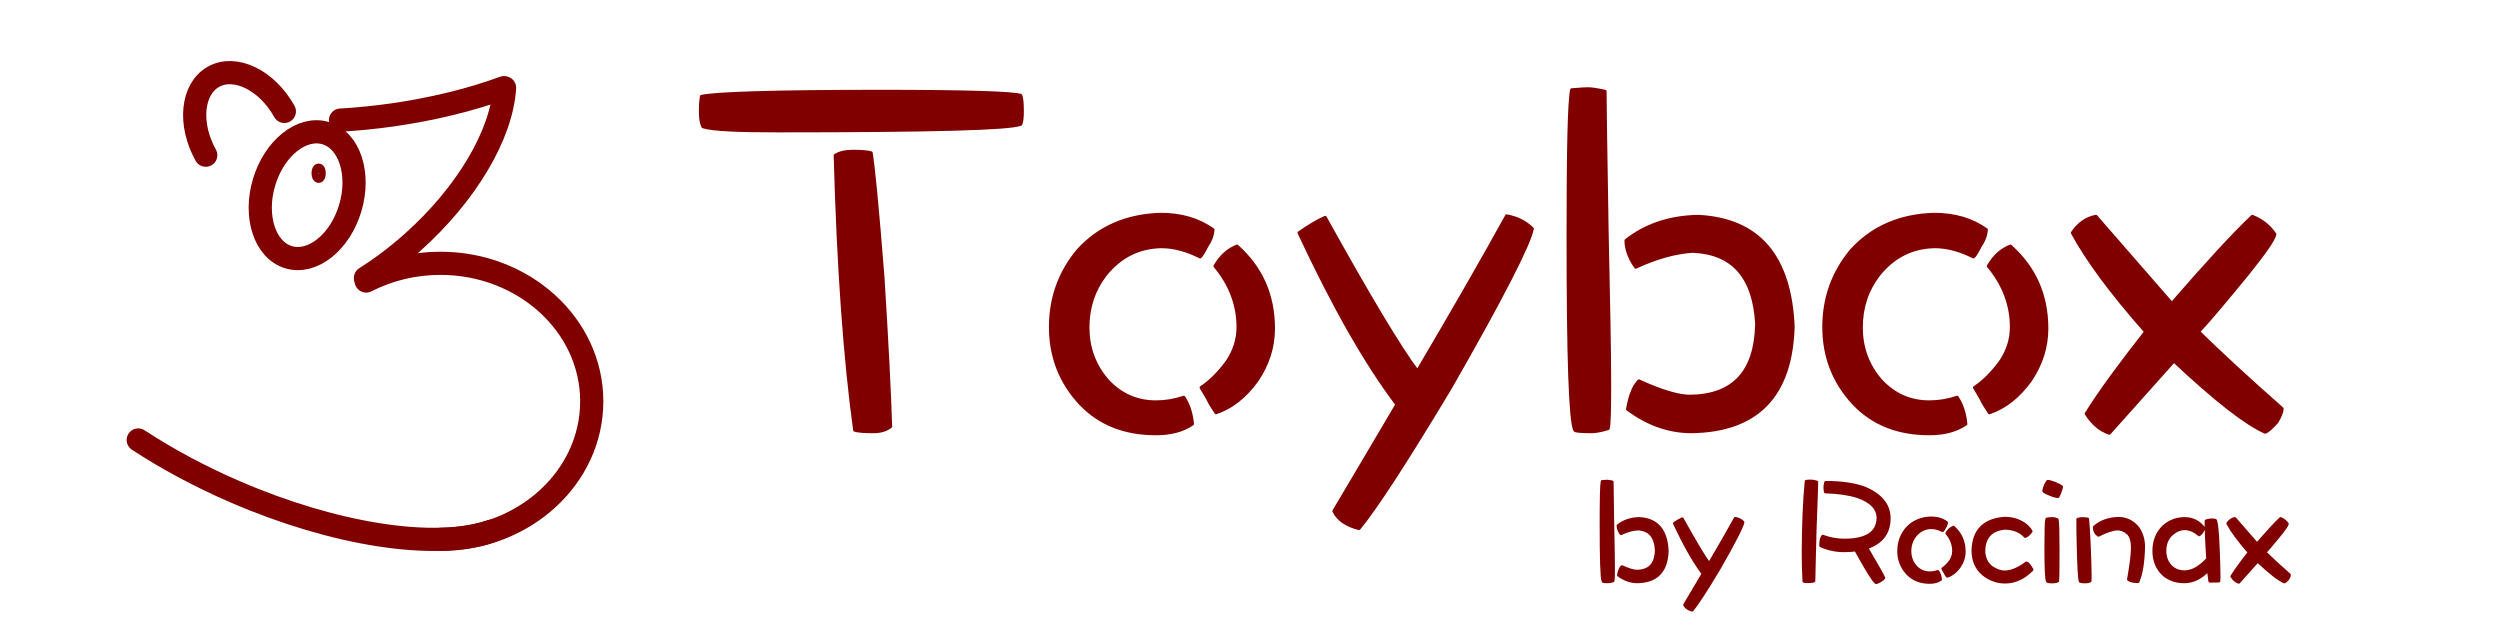 <?xml version="1.0" encoding="UTF-8" standalone="no"?>
<!DOCTYPE svg PUBLIC "-//W3C//DTD SVG 1.1//EN" "http://www.w3.org/Graphics/SVG/1.1/DTD/svg11.dtd">
<svg width="100%" height="100%" viewBox="0 0 800 200" version="1.1" xmlns="http://www.w3.org/2000/svg" xmlns:xlink="http://www.w3.org/1999/xlink" xml:space="preserve" xmlns:serif="http://www.serif.com/" style="fill-rule:evenodd;clip-rule:evenodd;stroke-linecap:round;stroke-linejoin:round;stroke-miterlimit:1.5;">
    <g transform="matrix(0.212,0,0,0.212,116.819,97.764)">
        <g transform="matrix(1,0,0,1,-400,-400)">
            <path d="M340.458,139.796C376.38,150.479 393.062,201.124 377.687,252.823C362.313,304.521 320.666,337.82 284.744,327.137C248.822,316.454 232.14,265.808 247.515,214.11C262.89,162.412 304.536,129.113 340.458,139.796Z" style="fill:rgb(235,235,235);fill-opacity:0;stroke:rgb(129,0,0);stroke-width:35px;"/>
            <ellipse cx="329.952" cy="200.343" rx="3.259" ry="7.195" style="fill:rgb(235,235,235);fill-opacity:0;stroke:rgb(128,0,0);stroke-width:15px;"/>
            <path d="M278.181,107.017C251.92,59.864 204.071,36.432 171.308,54.68C138.545,72.927 133.274,125.944 159.535,173.096C133.274,125.944 138.545,72.927 171.308,54.68C204.071,36.432 251.92,59.864 278.181,107.017Z" style="fill:rgb(235,235,235);fill-opacity:0;stroke:rgb(129,0,0);stroke-width:35px;"/>
            <path d="M513.68,752.975C639.87,752.975 742.168,659.692 742.168,544.623C742.168,429.63 639.786,336.271 513.68,336.271C474.448,336.271 435.877,345.482 401.682,363.018C435.877,345.482 474.448,336.271 513.68,336.271C639.786,336.271 742.168,429.63 742.168,544.623C742.168,659.692 639.87,752.975 513.68,752.975Z" style="fill:rgb(235,235,235);fill-opacity:0;stroke:rgb(128,0,0);stroke-width:35px;"/>
            <path d="M57.626,602.996C101.807,631.958 151.515,658.547 203.637,681.097C354.163,746.22 505.737,769.681 589.7,740.851C505.737,769.681 354.163,746.22 203.637,681.097C151.515,658.547 101.807,631.958 57.626,602.996Z" style="fill:rgb(235,235,235);fill-opacity:0;stroke:rgb(128,0,0);stroke-width:35px;"/>
            <path d="M362.958,120.141C388.685,118.683 414.938,116.059 441.134,112.328C501.054,103.794 558.969,89.712 608.346,71.67C558.969,89.712 501.054,103.794 441.134,112.328C414.938,116.059 388.685,118.683 362.958,120.141Z" style="fill:rgb(235,235,235);fill-opacity:0;stroke:rgb(128,0,0);stroke-width:35px;"/>
            <path d="M400.568,358.462C425.22,342.867 449.237,324.684 471.767,304.562C552.793,232.195 606.239,142.39 610.557,71.359C606.239,142.39 552.793,232.195 471.767,304.562C449.237,324.684 425.22,342.867 400.568,358.462Z" style="fill:rgb(235,235,235);fill-opacity:0;stroke:rgb(128,0,0);stroke-width:35px;"/>
        </g>
    </g>
    <g transform="matrix(1,0,0,1,-14.846,-35.047)">
        <path d="M341.982,70.676C341.982,68.052 341.818,66.412 341.49,65.592C338.866,64.772 323.942,64.28 296.718,64.28C262.442,64.28 243.254,64.936 239.318,65.92C238.99,67.888 238.99,69.364 238.99,70.676C238.99,72.644 239.154,74.284 239.81,75.596C242.926,76.58 250.962,76.908 263.918,76.908C312.298,76.908 338.21,76.252 341.49,74.776C341.818,73.956 341.982,72.644 341.982,70.676ZM299.834,171.536C299.506,160.548 298.686,144.64 297.374,123.648C295.57,100.688 294.258,87.568 293.602,83.96C292.454,83.632 290.486,83.468 287.862,83.468C285.238,83.468 283.434,83.96 282.122,84.78C283.106,120.86 285.238,150.216 288.354,172.684C289.338,173.012 291.306,173.176 294.258,173.176C296.554,173.176 298.358,172.684 299.834,171.536Z" style="fill:rgb(128,0,0);fill-rule:nonzero;stroke:rgb(128,0,0);stroke-width:1px;stroke-linecap:butt;stroke-miterlimit:1.414;"/>
        <path d="M422.342,140.212C422.342,129.388 418.406,120.696 410.698,113.808C407.746,114.956 405.45,117.088 403.646,120.204C408.566,126.108 411.026,132.668 411.026,139.72C411.026,143.656 409.878,147.264 407.582,150.708C404.958,154.316 402.17,157.104 399.218,159.072C400.366,161.04 401.186,162.352 401.514,163.008C401.842,163.828 402.662,165.14 403.974,167.108C408.894,165.468 413.322,162.024 417.094,156.776C420.538,151.692 422.342,146.116 422.342,140.212ZM402.99,108.56C398.398,105.28 392.822,103.64 386.262,103.64C375.438,103.968 366.582,107.74 359.858,115.12C353.954,122.172 351.002,130.372 351.002,139.72C351.002,149.068 354.118,157.268 360.514,164.156C366.746,170.716 374.782,173.832 384.786,173.832C389.378,173.832 393.314,172.848 396.43,170.716C396.102,167.436 395.282,164.648 393.642,162.188C390.69,163.172 387.738,163.664 384.786,163.664C378.554,163.664 373.47,161.368 369.206,156.776C364.942,151.856 362.974,146.116 362.974,139.884C362.974,133.488 364.778,127.912 368.55,122.992C373.306,117.088 379.21,114.136 386.426,113.972C390.526,113.972 394.626,115.12 398.89,117.252C399.546,116.596 400.202,115.448 401.022,113.808C402.17,112.168 402.826,110.528 402.99,108.56Z" style="fill:rgb(128,0,0);fill-rule:nonzero;stroke:rgb(128,0,0);stroke-width:1px;stroke-linecap:butt;stroke-miterlimit:1.414;"/>
        <path d="M505.162,108.232C503.194,106.264 500.57,104.788 496.962,104.132C489.746,117.252 480.234,133.816 468.426,153.824C462.85,146.444 453.01,130.044 438.906,104.624C436.61,105.608 433.822,107.248 430.542,109.544C441.366,132.668 451.698,151.036 461.866,164.484C452.354,180.556 445.63,192.036 441.694,198.596C443.006,201.384 445.794,203.188 449.73,204.172C455.142,197.612 464.818,182.688 478.922,159.236C495.65,130.044 504.342,112.988 505.162,108.232Z" style="fill:rgb(128,0,0);fill-rule:nonzero;stroke:rgb(128,0,0);stroke-width:1px;stroke-linecap:butt;stroke-miterlimit:1.414;"/>
        <path d="M588.638,139.556C587.654,117.088 577.65,105.28 558.298,104.296C549.114,104.46 541.406,107.084 535.174,112.004C535.174,114.628 536.158,117.58 538.29,120.532C545.014,117.416 551.082,115.776 556.494,115.448C569.286,115.94 576.174,123.648 576.994,138.736C576.666,153.988 569.614,161.696 555.674,161.86C551.902,161.86 546.49,160.22 539.274,156.94C538.126,158.252 537.47,159.4 537.142,160.548C536.65,161.532 536.158,163.336 535.666,165.96C542.226,170.88 549.114,173.176 556.166,173.176C577.158,172.848 587.982,161.696 588.638,139.556ZM529.926,158.58C529.926,147.92 529.598,131.356 529.106,108.888C528.614,80.352 528.45,65.592 528.45,64.28C526.154,63.788 524.35,63.46 522.874,63.46C521.89,63.46 520.086,63.624 517.79,63.788C516.97,67.56 516.642,83.14 516.642,110.692C516.642,148.74 517.298,169.404 518.774,172.684C518.938,173.012 520.742,173.176 524.186,173.176C525.498,173.176 527.138,172.848 529.434,172.192C529.762,171.536 529.926,166.944 529.926,158.58Z" style="fill:rgb(128,0,0);fill-rule:nonzero;stroke:rgb(128,0,0);stroke-width:1px;stroke-linecap:butt;stroke-miterlimit:1.414;"/>
        <path d="M669.818,140.212C669.818,129.388 665.882,120.696 658.174,113.808C655.222,114.956 652.926,117.088 651.122,120.204C656.042,126.108 658.502,132.668 658.502,139.72C658.502,143.656 657.354,147.264 655.058,150.708C652.434,154.316 649.646,157.104 646.694,159.072C647.842,161.04 648.662,162.352 648.99,163.008C649.318,163.828 650.138,165.14 651.45,167.108C656.37,165.468 660.798,162.024 664.57,156.776C668.014,151.692 669.818,146.116 669.818,140.212ZM650.466,108.56C645.874,105.28 640.298,103.64 633.738,103.64C622.914,103.968 614.058,107.74 607.334,115.12C601.43,122.172 598.478,130.372 598.478,139.72C598.478,149.068 601.594,157.268 607.99,164.156C614.222,170.716 622.258,173.832 632.262,173.832C636.854,173.832 640.79,172.848 643.906,170.716C643.578,167.436 642.758,164.648 641.118,162.188C638.166,163.172 635.214,163.664 632.262,163.664C626.03,163.664 620.946,161.368 616.682,156.776C612.418,151.856 610.45,146.116 610.45,139.884C610.45,133.488 612.254,127.912 616.026,122.992C620.782,117.088 626.686,114.136 633.902,113.972C638.002,113.972 642.102,115.12 646.366,117.252C647.022,116.596 647.678,115.448 648.498,113.808C649.646,112.168 650.302,110.528 650.466,108.56Z" style="fill:rgb(128,0,0);fill-rule:nonzero;stroke:rgb(128,0,0);stroke-width:1px;stroke-linecap:butt;stroke-miterlimit:1.414;"/>
        <path d="M745.094,165.796C734.27,156.284 725.414,148.084 718.362,141.196C721.478,137.916 726.726,131.684 734.106,122.664C739.354,116.104 742.306,112.004 742.798,110.036C741.158,107.576 738.862,105.608 735.582,104.296C729.35,110.2 720.822,119.548 709.834,132.176C698.354,119.056 690.318,109.708 685.562,104.296C682.61,104.788 679.986,106.592 678.018,109.544C682.61,118.072 690.318,128.568 701.47,141.196C693.106,151.856 686.71,160.548 682.446,167.436C684.414,170.552 686.874,172.684 689.826,173.668C698.026,164.484 704.914,156.776 710.49,150.544C723.774,163.008 733.45,170.552 739.682,173.34C740.666,173.012 741.814,171.864 743.454,170.06C744.438,168.42 745.094,166.944 745.094,165.796Z" style="fill:rgb(128,0,0);fill-rule:nonzero;stroke:rgb(128,0,0);stroke-width:1px;stroke-linecap:butt;stroke-miterlimit:1.414;"/>
        <path d="M548.31,211.336C548.022,204.76 545.094,201.304 539.43,201.016C536.742,201.064 534.486,201.832 532.662,203.272C532.662,204.04 532.95,204.904 533.574,205.768C535.542,204.856 537.318,204.376 538.902,204.28C542.646,204.424 544.662,206.68 544.902,211.096C544.806,215.56 542.742,217.816 538.662,217.864C537.558,217.864 535.974,217.384 533.862,216.424C533.526,216.808 533.334,217.144 533.238,217.48C533.094,217.768 532.95,218.296 532.806,219.064C534.726,220.504 536.742,221.176 538.806,221.176C544.95,221.08 548.118,217.816 548.31,211.336ZM531.126,216.904C531.126,213.784 531.03,208.936 530.886,202.36C530.742,194.008 530.694,189.688 530.694,189.304C530.022,189.16 529.494,189.064 529.062,189.064C528.774,189.064 528.246,189.112 527.574,189.16C527.334,190.264 527.238,194.824 527.238,202.888C527.238,214.024 527.43,220.072 527.862,221.032C527.91,221.128 528.438,221.176 529.446,221.176C529.83,221.176 530.31,221.08 530.982,220.888C531.078,220.696 531.126,219.352 531.126,216.904Z" style="fill:rgb(128,0,0);fill-rule:nonzero;stroke:rgb(128,0,0);stroke-width:1px;stroke-linecap:butt;stroke-miterlimit:1.414;"/>
        <path d="M572.55,202.168C571.974,201.592 571.206,201.16 570.15,200.968C568.038,204.808 565.254,209.656 561.798,215.512C560.166,213.352 557.286,208.552 553.158,201.112C552.486,201.4 551.67,201.88 550.71,202.552C553.878,209.32 556.902,214.696 559.878,218.632C557.094,223.336 555.126,226.696 553.974,228.616C554.358,229.432 555.174,229.96 556.326,230.248C557.91,228.328 560.742,223.96 564.87,217.096C569.766,208.552 572.31,203.56 572.55,202.168Z" style="fill:rgb(128,0,0);fill-rule:nonzero;stroke:rgb(128,0,0);stroke-width:1px;stroke-linecap:butt;stroke-miterlimit:1.414;"/>
        <path d="M619.35,200.968C619.35,196.648 616.71,193.432 611.43,191.224C608.262,190.072 604.134,189.448 599.094,189.448C598.902,190.072 598.854,190.6 598.854,191.032C598.854,191.416 598.902,191.848 598.998,192.424C603.03,192.52 606.486,193.048 609.27,193.912C613.638,195.448 615.846,197.752 615.846,200.824C615.75,205.528 612.15,207.928 604.998,207.928C602.79,207.928 600.534,207.544 598.134,206.68C597.75,207.352 597.606,207.832 597.606,208.216C597.51,208.6 597.51,209.08 597.51,209.656C599.862,210.712 602.31,211.24 604.902,211.24C606.438,211.24 607.734,211.144 608.694,211C612.246,217.432 614.406,220.936 615.222,221.464C616.326,221.08 617.142,220.552 617.622,219.976C617.478,219.496 615.654,216.28 612.15,210.28C616.902,208.744 619.302,205.624 619.35,200.968ZM596.166,189.352C595.542,189.16 594.966,189.016 594.438,189.016C593.622,189.016 593.094,189.064 592.854,189.112C592.278,194.968 591.942,202.504 591.894,211.816C591.894,214.312 591.942,217.384 592.134,221.032C592.422,221.128 592.95,221.128 593.622,221.128C594.294,221.128 594.822,221.08 595.254,220.936C595.254,220.792 595.35,215.416 595.638,204.76C595.974,195.544 596.166,190.408 596.166,189.352Z" style="fill:rgb(128,0,0);fill-rule:nonzero;stroke:rgb(128,0,0);stroke-width:1px;stroke-linecap:butt;stroke-miterlimit:1.414;"/>
        <path d="M643.35,211.528C643.35,208.36 642.198,205.816 639.942,203.8C639.078,204.136 638.406,204.76 637.878,205.672C639.318,207.4 640.038,209.32 640.038,211.384C640.038,212.536 639.702,213.592 639.03,214.6C638.262,215.656 637.446,216.472 636.582,217.048C636.918,217.624 637.158,218.008 637.254,218.2C637.35,218.44 637.59,218.824 637.974,219.4C639.414,218.92 640.71,217.912 641.814,216.376C642.822,214.888 643.35,213.256 643.35,211.528ZM637.686,202.264C636.342,201.304 634.71,200.824 632.79,200.824C629.622,200.92 627.03,202.024 625.062,204.184C623.334,206.248 622.47,208.648 622.47,211.384C622.47,214.12 623.382,216.52 625.254,218.536C627.078,220.456 629.43,221.368 632.358,221.368C633.702,221.368 634.854,221.08 635.766,220.456C635.67,219.496 635.43,218.68 634.95,217.96C634.086,218.248 633.222,218.392 632.358,218.392C630.534,218.392 629.046,217.72 627.798,216.376C626.55,214.936 625.974,213.256 625.974,211.432C625.974,209.56 626.502,207.928 627.606,206.488C628.998,204.76 630.726,203.896 632.838,203.848C634.038,203.848 635.238,204.184 636.486,204.808C636.678,204.616 636.87,204.28 637.11,203.8C637.446,203.32 637.638,202.84 637.686,202.264Z" style="fill:rgb(128,0,0);fill-rule:nonzero;stroke:rgb(128,0,0);stroke-width:1px;stroke-linecap:butt;stroke-miterlimit:1.414;"/>
        <path d="M665.046,217.336C664.326,216.04 663.75,215.32 663.318,215.224C660.726,217.144 658.422,218.104 656.358,218.104C654.918,218.104 653.478,217.576 651.99,216.52C650.406,215.176 649.638,213.4 649.638,211.192C649.782,206.872 652.038,204.472 656.358,204.04C659.142,204.088 661.35,204.952 662.934,206.68C663.222,206.584 663.558,206.392 663.942,206.008C664.038,205.96 664.278,205.672 664.758,205.096C663.99,203.752 662.79,202.696 661.158,201.928C659.67,201.256 658.086,200.92 656.358,200.92C649.782,201.4 646.422,204.808 646.23,211.144C646.23,214.408 647.334,216.952 649.59,218.824C651.654,220.456 653.958,221.272 656.502,221.272C659.574,221.272 662.454,219.976 665.046,217.336Z" style="fill:rgb(128,0,0);fill-rule:nonzero;stroke:rgb(128,0,0);stroke-width:1px;stroke-linecap:butt;stroke-miterlimit:1.414;"/>
        <path d="M674.502,190.84C674.166,190.552 673.446,190.216 672.39,189.736C671.334,189.352 670.566,189.112 670.134,189.112C669.462,190.072 669.03,191.08 668.886,192.136C669.078,192.424 669.798,192.808 670.95,193.24C672.102,193.72 672.918,193.912 673.398,193.912C674.07,192.568 674.406,191.512 674.502,190.84ZM673.398,211.24C673.398,205.288 673.302,202.024 673.11,201.352C672.678,201.16 672.15,201.016 671.478,201.016C670.71,201.016 670.182,201.112 669.846,201.208C669.654,201.784 669.558,204.712 669.558,210.04C669.558,216.712 669.702,220.408 670.086,221.08C670.326,221.176 670.854,221.224 671.67,221.224C672.342,221.224 672.87,221.128 673.254,220.936C673.35,220.36 673.398,217.096 673.398,211.24Z" style="fill:rgb(128,0,0);fill-rule:nonzero;stroke:rgb(128,0,0);stroke-width:1px;stroke-linecap:butt;stroke-miterlimit:1.414;"/>
        <path d="M700.758,209.992C700.758,207.592 700.086,205.48 698.742,203.752C697.158,201.928 695.142,200.968 692.742,200.968C689.574,201.064 687.03,201.976 685.062,203.752C685.062,204.856 685.494,205.72 686.358,206.296C688.758,205.048 690.726,204.376 692.358,204.28C693.75,204.28 694.95,204.808 695.958,205.816C696.822,206.776 697.254,208.264 697.254,210.28C697.254,212.296 696.822,215.704 696.006,220.456C696.582,220.888 697.542,221.128 698.982,221.128C700.086,218.536 700.662,214.84 700.758,209.992ZM683.67,219.352C683.67,216.76 683.526,213.208 683.334,208.6C683.142,204.76 682.998,202.312 682.854,201.16C682.182,201.064 681.654,201.016 681.366,201.016C680.886,201.016 680.358,201.112 679.782,201.256C679.782,203.464 679.782,206.008 679.878,208.888C680.022,216.088 680.262,220.12 680.55,221.032C680.934,221.176 681.462,221.224 682.134,221.224C682.758,221.224 683.238,221.128 683.622,220.936C683.622,220.84 683.67,220.312 683.67,219.352Z" style="fill:rgb(128,0,0);fill-rule:nonzero;stroke:rgb(128,0,0);stroke-width:1px;stroke-linecap:butt;stroke-miterlimit:1.414;"/>
        <path d="M724.902,219.496C724.902,217.384 724.806,214.12 724.614,209.704C724.422,205.192 724.134,202.504 723.798,201.64C723.75,201.544 723.27,201.448 722.358,201.448C721.686,201.544 721.158,201.64 720.822,201.784C720.822,204.328 720.966,208.36 721.35,213.88C718.854,216.664 716.358,218.056 713.91,218.056C712.086,218.056 710.598,217.48 709.398,216.232C708.15,214.888 707.574,213.256 707.574,211.336C707.574,209.176 708.246,207.4 709.638,206.056C710.982,204.856 712.374,204.232 713.862,204.184C715.494,204.184 717.078,204.856 718.566,206.152C719.238,205.672 719.718,205 720.006,204.04C718.47,202.024 716.406,201.016 713.862,201.016C711.318,201.064 709.11,201.88 707.286,203.512C705.174,205.528 704.118,208.168 704.118,211.336C704.118,214.408 705.126,216.952 707.238,218.92C709.062,220.456 711.27,221.176 713.862,221.176C716.55,221.176 719.142,219.928 721.638,217.336C721.638,217.96 721.734,219.16 722.022,220.984C722.694,220.984 723.654,220.984 724.854,220.936C724.854,220.408 724.902,219.928 724.902,219.496Z" style="fill:rgb(128,0,0);fill-rule:nonzero;stroke:rgb(128,0,0);stroke-width:1px;stroke-linecap:butt;stroke-miterlimit:1.414;"/>
        <path d="M747.414,219.016C744.246,216.232 741.654,213.832 739.59,211.816C740.502,210.856 742.038,209.032 744.198,206.392C745.734,204.472 746.598,203.272 746.742,202.696C746.262,201.976 745.59,201.4 744.63,201.016C742.806,202.744 740.31,205.48 737.094,209.176C733.734,205.336 731.382,202.6 729.99,201.016C729.126,201.16 728.358,201.688 727.782,202.552C729.126,205.048 731.382,208.12 734.646,211.816C732.198,214.936 730.326,217.48 729.078,219.496C729.654,220.408 730.374,221.032 731.238,221.32C733.638,218.632 735.654,216.376 737.286,214.552C741.174,218.2 744.006,220.408 745.83,221.224C746.118,221.128 746.454,220.792 746.934,220.264C747.222,219.784 747.414,219.352 747.414,219.016Z" style="fill:rgb(128,0,0);fill-rule:nonzero;stroke:rgb(128,0,0);stroke-width:1px;stroke-linecap:butt;stroke-miterlimit:1.414;"/>
    </g>
</svg>
